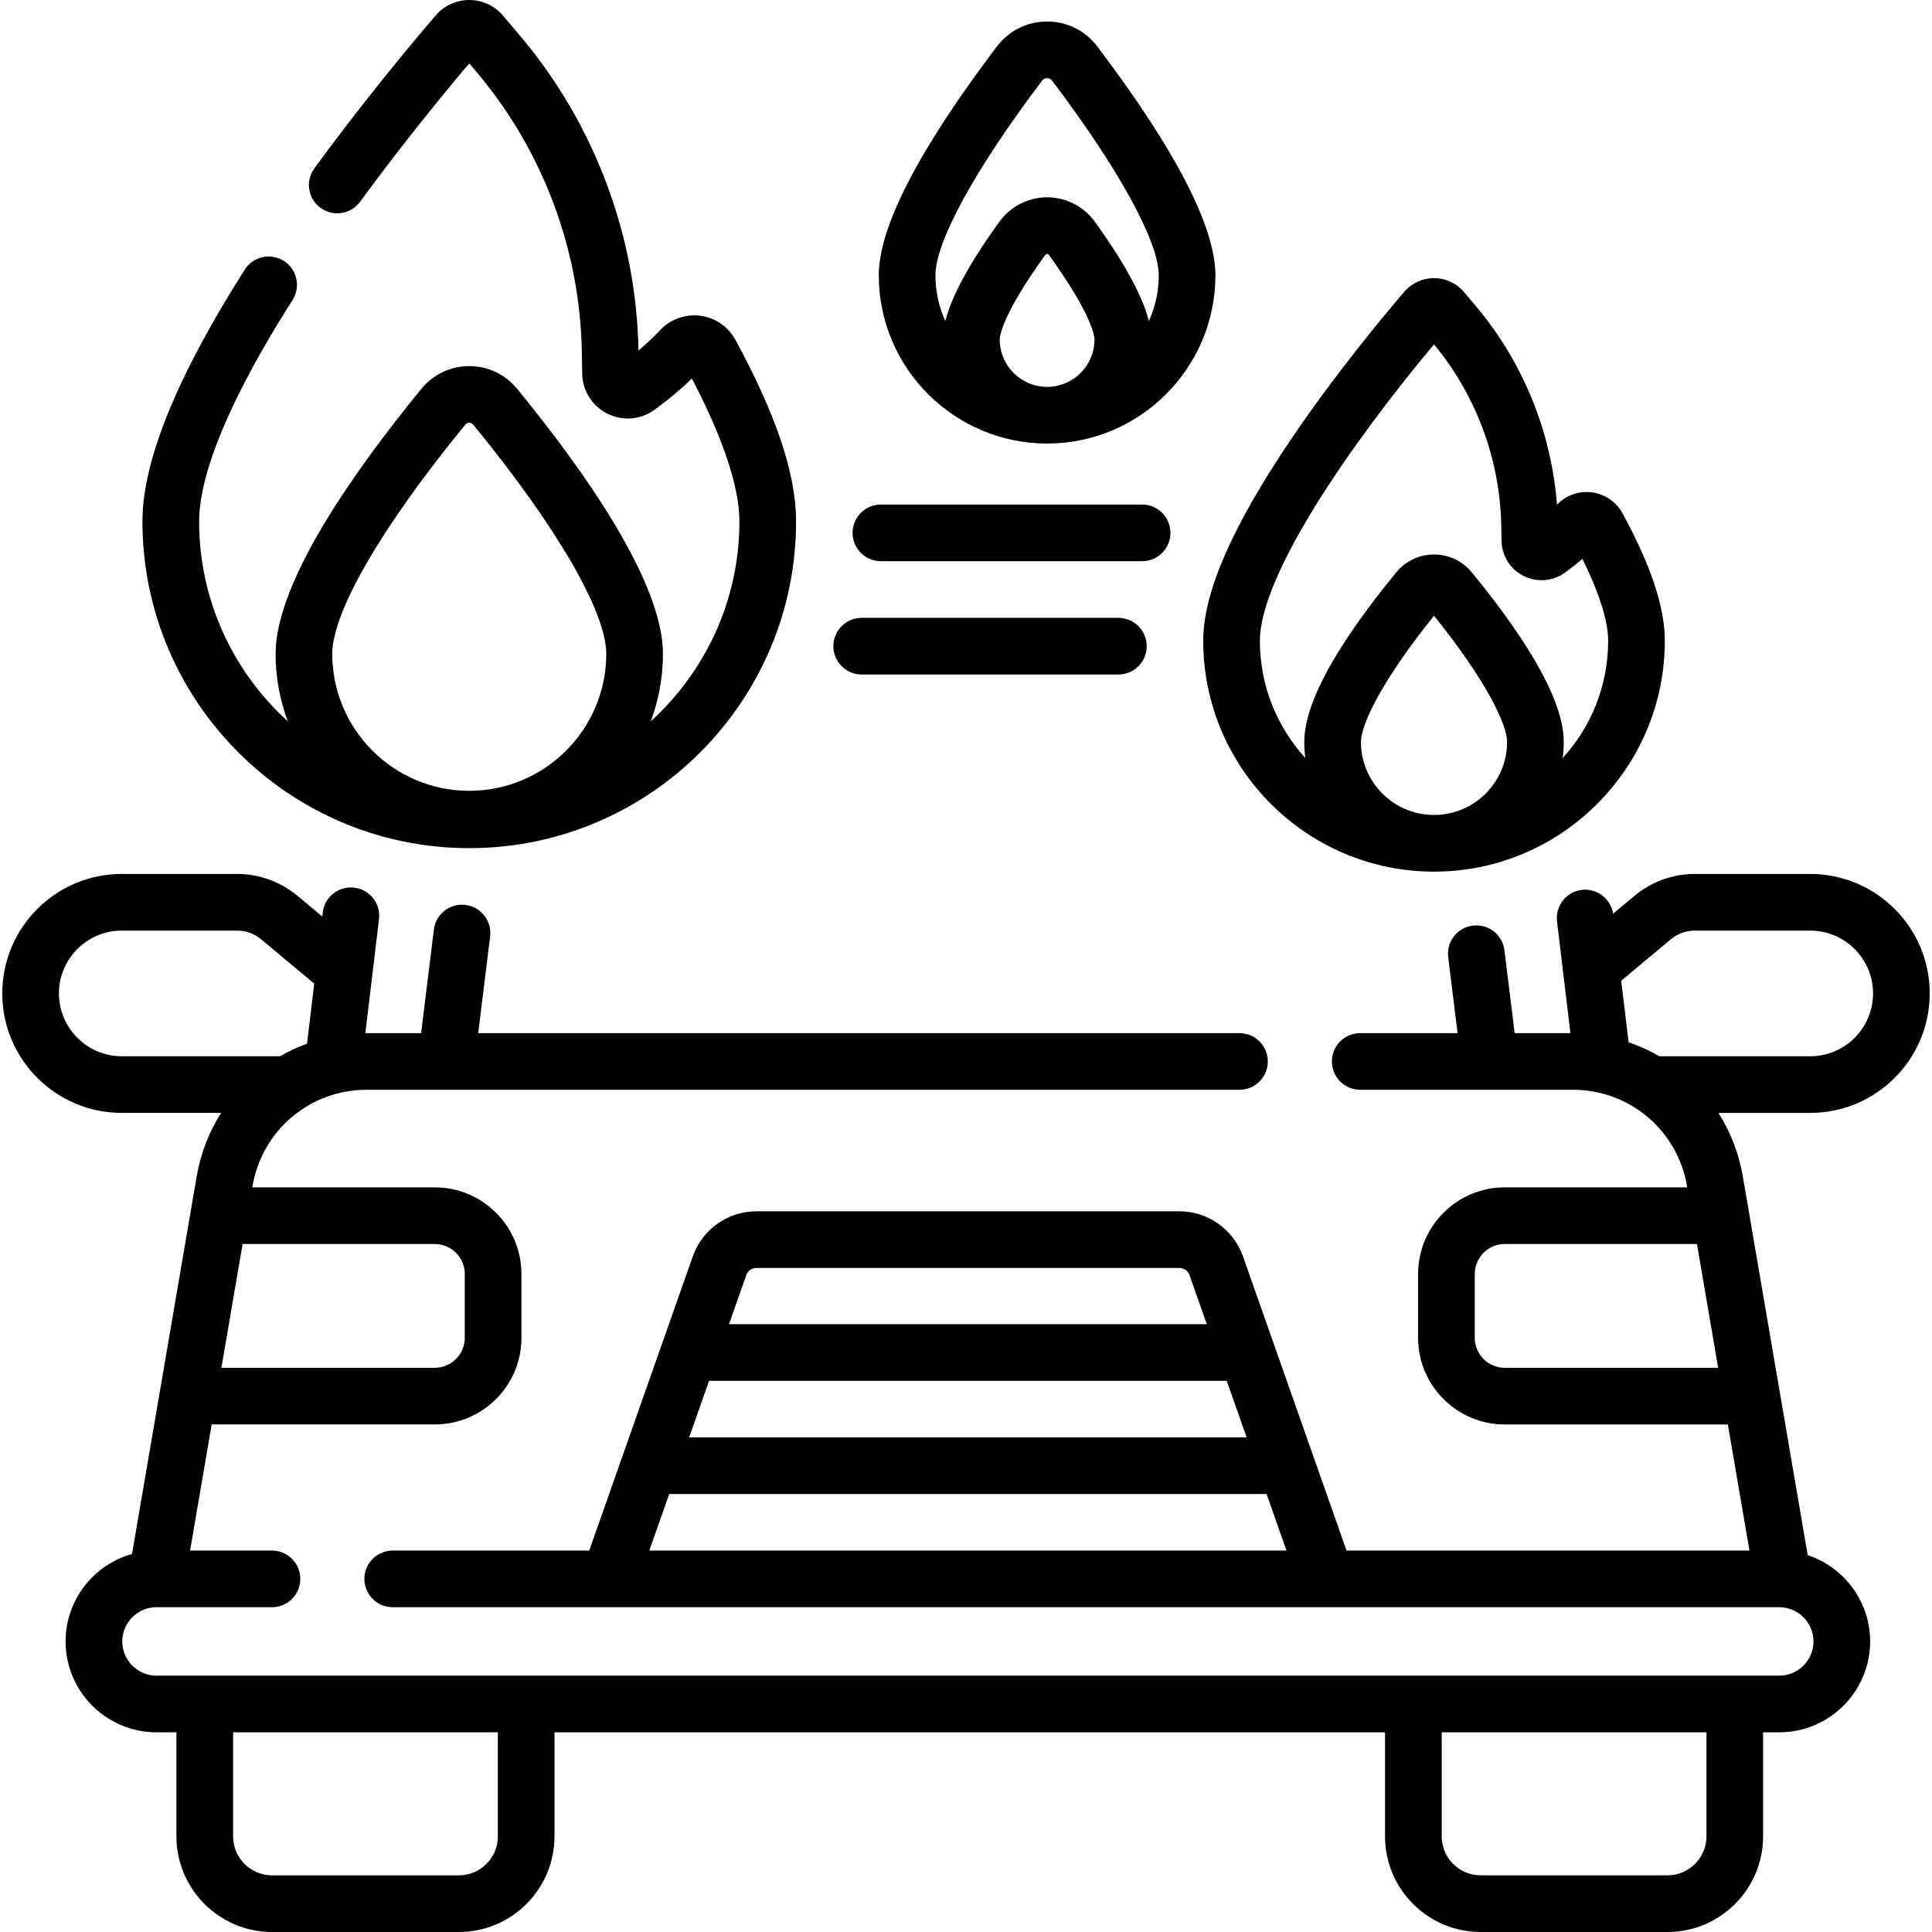 <svg id="Capa_1" enable-background="new 0 0 511.481 511.481" height="512" viewBox="0 0 511.481 511.481" width="512" xmlns="http://www.w3.org/2000/svg"><g><path d="m233.211 148.572h69.154c4.142 0 7.5-3.358 7.5-7.5s-3.358-7.5-7.5-7.5h-69.154c-4.142 0-7.5 3.358-7.5 7.5s3.358 7.5 7.5 7.5z"/><path d="m228.129 178.572h67.952c4.142 0 7.5-3.358 7.5-7.5s-3.358-7.5-7.5-7.5h-67.952c-4.142 0-7.5 3.358-7.5 7.5s3.358 7.5 7.5 7.5z"/><path d="m124.234 224.541c47.708 0 86.522-38.813 86.522-86.522 0-12.487-5.26-28.213-16.082-48.078-1.898-3.484-5.377-5.861-9.308-6.357-3.96-.506-7.949.95-10.678 3.88-1.66 1.782-3.553 3.564-5.659 5.33v-.053c-.544-30.177-11.52-59.567-30.905-82.756-1.975-2.362-3.66-4.345-4.982-5.887-2.234-2.604-5.481-4.098-8.909-4.098-3.426 0-6.671 1.492-8.904 4.095-6.276 7.316-18.791 22.298-32.094 40.446-2.449 3.34-1.726 8.034 1.615 10.483 3.34 2.448 8.033 1.726 10.483-1.615 11.438-15.603 22.279-28.812 28.901-36.637.735.869 1.531 1.815 2.382 2.833 17.197 20.571 26.933 46.64 27.415 73.405l.107 5.939c.081 4.51 2.642 8.562 6.682 10.574 4.039 2.011 8.812 1.615 12.456-1.035 3.677-2.672 6.992-5.439 9.892-8.255 8.245 15.72 12.587 28.736 12.587 37.785 0 20.953-9.057 39.83-23.461 52.923 2.072-5.561 3.21-11.574 3.21-17.849 0-19.073-21.004-48.694-38.625-70.184-3.12-3.805-7.729-5.987-12.646-5.987s-9.526 2.182-12.646 5.987c-17.62 21.491-38.625 51.112-38.625 70.184 0 6.285 1.151 12.302 3.232 17.869-14.417-13.094-23.484-31.979-23.484-52.943 0-8.984 4.292-26.44 24.738-58.584 2.223-3.495 1.192-8.13-2.303-10.354-3.496-2.224-8.13-1.192-10.354 2.303-17.97 28.251-27.082 50.67-27.082 66.635.003 47.709 38.817 86.523 86.525 86.523zm-1.046-112.122c.337-.411.755-.498 1.046-.498s.709.086 1.046.498c22.056 26.9 35.224 49.582 35.224 60.673 0 20-16.271 36.271-36.271 36.271s-36.271-16.271-36.271-36.271c.002-11.09 13.17-33.772 35.226-60.673z"/><path d="m379.645 230.756c33.691 0 61.101-27.41 61.101-61.101 0-8.883-3.665-19.928-11.202-33.765-1.657-3.043-4.697-5.119-8.131-5.552-3.407-.433-6.844.796-9.219 3.285-1.455-19.145-8.908-37.566-21.276-52.361-1.347-1.61-2.496-2.962-3.4-4.017-1.974-2.301-4.844-3.621-7.874-3.621-3.028 0-5.897 1.319-7.871 3.619-5.082 5.923-18.178 21.59-30.001 39.087-15.63 23.133-23.229 40.575-23.229 53.324.002 33.693 27.411 61.102 61.102 61.102zm-19.346-34.346c0-4.374 5.104-15.68 19.347-33.403 14.242 17.723 19.347 29.03 19.347 33.403 0 10.668-8.679 19.347-19.347 19.347s-19.347-8.679-19.347-19.347zm19.342-105.248c11.169 13.489 17.488 30.523 17.803 48.009l.073 4.028c.072 3.962 2.32 7.521 5.869 9.289 3.546 1.766 7.74 1.419 10.944-.91 1.63-1.185 3.162-2.398 4.584-3.632 5.574 11.238 6.832 17.947 6.832 21.71 0 11.943-4.566 22.838-12.042 31.035.176-1.405.288-2.83.288-4.281 0-10.08-8.192-25.181-24.348-44.886-2.466-3.008-6.111-4.733-9.999-4.733s-7.533 1.725-9.999 4.733c-16.156 19.705-24.348 34.806-24.348 44.886 0 1.443.093 2.863.267 4.259-7.464-8.195-12.021-19.082-12.021-31.013.001-17.385 24.079-52.188 46.097-78.494z"/><path d="m277.21 117.423c24.571 0 44.562-19.99 44.562-44.561 0-12.766-10.521-33.141-31.271-60.561-3.178-4.198-8.022-6.606-13.291-6.606-5.268 0-10.112 2.408-13.29 6.606-20.75 27.418-31.271 47.793-31.271 60.56 0 24.572 19.99 44.562 44.561 44.562zm-12.543-27.543c0-.585.339-6.185 12.074-22.405.052-.073.175-.243.468-.243s.416.17.468.242c11.735 16.22 12.074 21.82 12.074 22.405 0 6.916-5.626 12.542-12.542 12.542s-12.542-5.625-12.542-12.541zm11.214-68.526c.412-.544.95-.658 1.329-.658s.918.114 1.33.658c17.678 23.36 28.232 42.615 28.232 51.508 0 4.328-.943 8.438-2.621 12.146-1.153-4.693-4.515-12.775-14.32-26.326-2.922-4.038-7.64-6.449-12.621-6.449s-9.698 2.411-12.621 6.45c-9.803 13.55-13.165 21.632-14.319 26.325-1.678-3.708-2.621-7.817-2.621-12.145 0-8.895 10.554-28.151 28.232-51.509z"/><path d="m510.876 263c0-17.442-14.19-31.632-31.632-31.632h-30.533c-5.839 0-11.522 2.061-16.004 5.804l-5.648 4.716c-.616-3.975-4.27-6.773-8.296-6.297-4.112.493-7.047 4.227-6.554 8.34l3.546 29.577h-14.765l-2.703-21.942c-.507-4.111-4.251-7.029-8.361-6.527-4.111.507-7.033 4.25-6.527 8.361l2.477 20.108h-25.768c-4.142 0-7.5 3.358-7.5 7.5s3.358 7.5 7.5 7.5h56.322c14.965 0 27.661 10.706 30.188 25.457l.065.376h-48.318c-12.646 0-22.934 10.288-22.934 22.934v16.9c0 12.646 10.288 22.934 22.934 22.934h59.071l5.719 33.386h-106.668l-27.422-77.894c-2.51-7.13-9.275-11.921-16.834-11.921h-111.98c-7.559 0-14.324 4.791-16.834 11.92l-27.423 77.894h-52.027c-4.142 0-7.5 3.358-7.5 7.5s3.358 7.5 7.5 7.5h367.083c4.995 0 9.059 4.063 9.059 9.059s-4.064 9.059-9.059 9.059h-429.619c-4.995 0-9.059-4.064-9.059-9.059s4.064-9.059 9.059-9.059h30.574c4.142 0 7.5-3.358 7.5-7.5s-3.358-7.5-7.5-7.5h-21.68l5.719-33.386h59.071c12.646 0 22.934-10.288 22.934-22.934v-16.9c0-12.646-10.288-22.934-22.934-22.934h-48.318l.065-.376c2.527-14.75 15.223-25.457 30.188-25.457h231.097c4.142 0 7.5-3.358 7.5-7.5s-3.358-7.5-7.5-7.5h-201.543l3.151-25.577c.506-4.111-2.416-7.854-6.527-8.361-4.107-.501-7.854 2.416-8.361 6.527l-3.377 27.411h-14.44c-.109 0-.217.007-.326.007l3.619-30.181c.493-4.113-2.441-7.847-6.554-8.34s-7.847 2.441-8.34 6.554l-.131 1.089-6.545-5.466c-4.481-3.743-10.165-5.804-16.004-5.804h-30.532c-17.442 0-31.632 14.19-31.632 31.632s14.19 31.632 31.632 31.632h26.295c-3.164 4.985-5.403 10.657-6.455 16.801l-17.123 99.959c-10.129 2.836-17.582 12.144-17.582 23.166 0 13.266 10.793 24.059 24.059 24.059h5.28v27.546c0 13.962 11.359 25.321 25.321 25.321h49.449c13.962 0 25.321-11.359 25.321-25.321v-27.546h219.877v27.546c0 13.962 11.359 25.321 25.321 25.321h49.449c13.962 0 25.321-11.359 25.321-25.321v-27.546h4.28c13.266 0 24.059-10.793 24.059-24.059 0-10.636-6.94-19.675-16.527-22.844l-17.179-100.278c-1.052-6.144-3.291-11.816-6.455-16.801h24.295c17.443-.001 31.633-14.191 31.633-31.633zm-323.16 102.562h137.049l5.269 14.967h-147.587zm12.535-29.88h111.979c1.206 0 2.285.764 2.686 1.902l4.569 12.978h-126.488l4.569-12.979c.4-1.137 1.479-1.901 2.685-1.901zm-28.354 74.815 5.269-14.967h158.149l5.269 14.967zm-56.782-81.154c4.375 0 7.934 3.559 7.934 7.934v16.9c0 4.375-3.559 7.934-7.934 7.934h-56.501l5.613-32.768zm-99.51-66.343c0-9.171 7.461-16.632 16.632-16.632h30.533c2.331 0 4.6.823 6.389 2.317l14.03 11.717-1.906 15.896c-2.478.908-4.859 2.026-7.119 3.334h-41.927c-9.171 0-16.632-7.461-16.632-16.632zm116.197 223.16c0 5.691-4.63 10.321-10.321 10.321h-49.449c-5.691 0-10.321-4.63-10.321-10.321v-27.546h70.091zm319.968 0c0 5.691-4.63 10.321-10.321 10.321h-49.449c-5.691 0-10.321-4.63-10.321-10.321v-27.546h70.091zm-9.449-237.474c1.79-1.495 4.059-2.317 6.39-2.317h30.533c9.171 0 16.632 7.461 16.632 16.632s-7.461 16.632-16.632 16.632h-39.927c-2.575-1.49-5.308-2.727-8.162-3.695l-1.954-16.294zm-43.955 113.424c-4.375 0-7.934-3.559-7.934-7.934v-16.9c0-4.375 3.559-7.934 7.934-7.934h50.888l5.613 32.768z"/></g></svg>